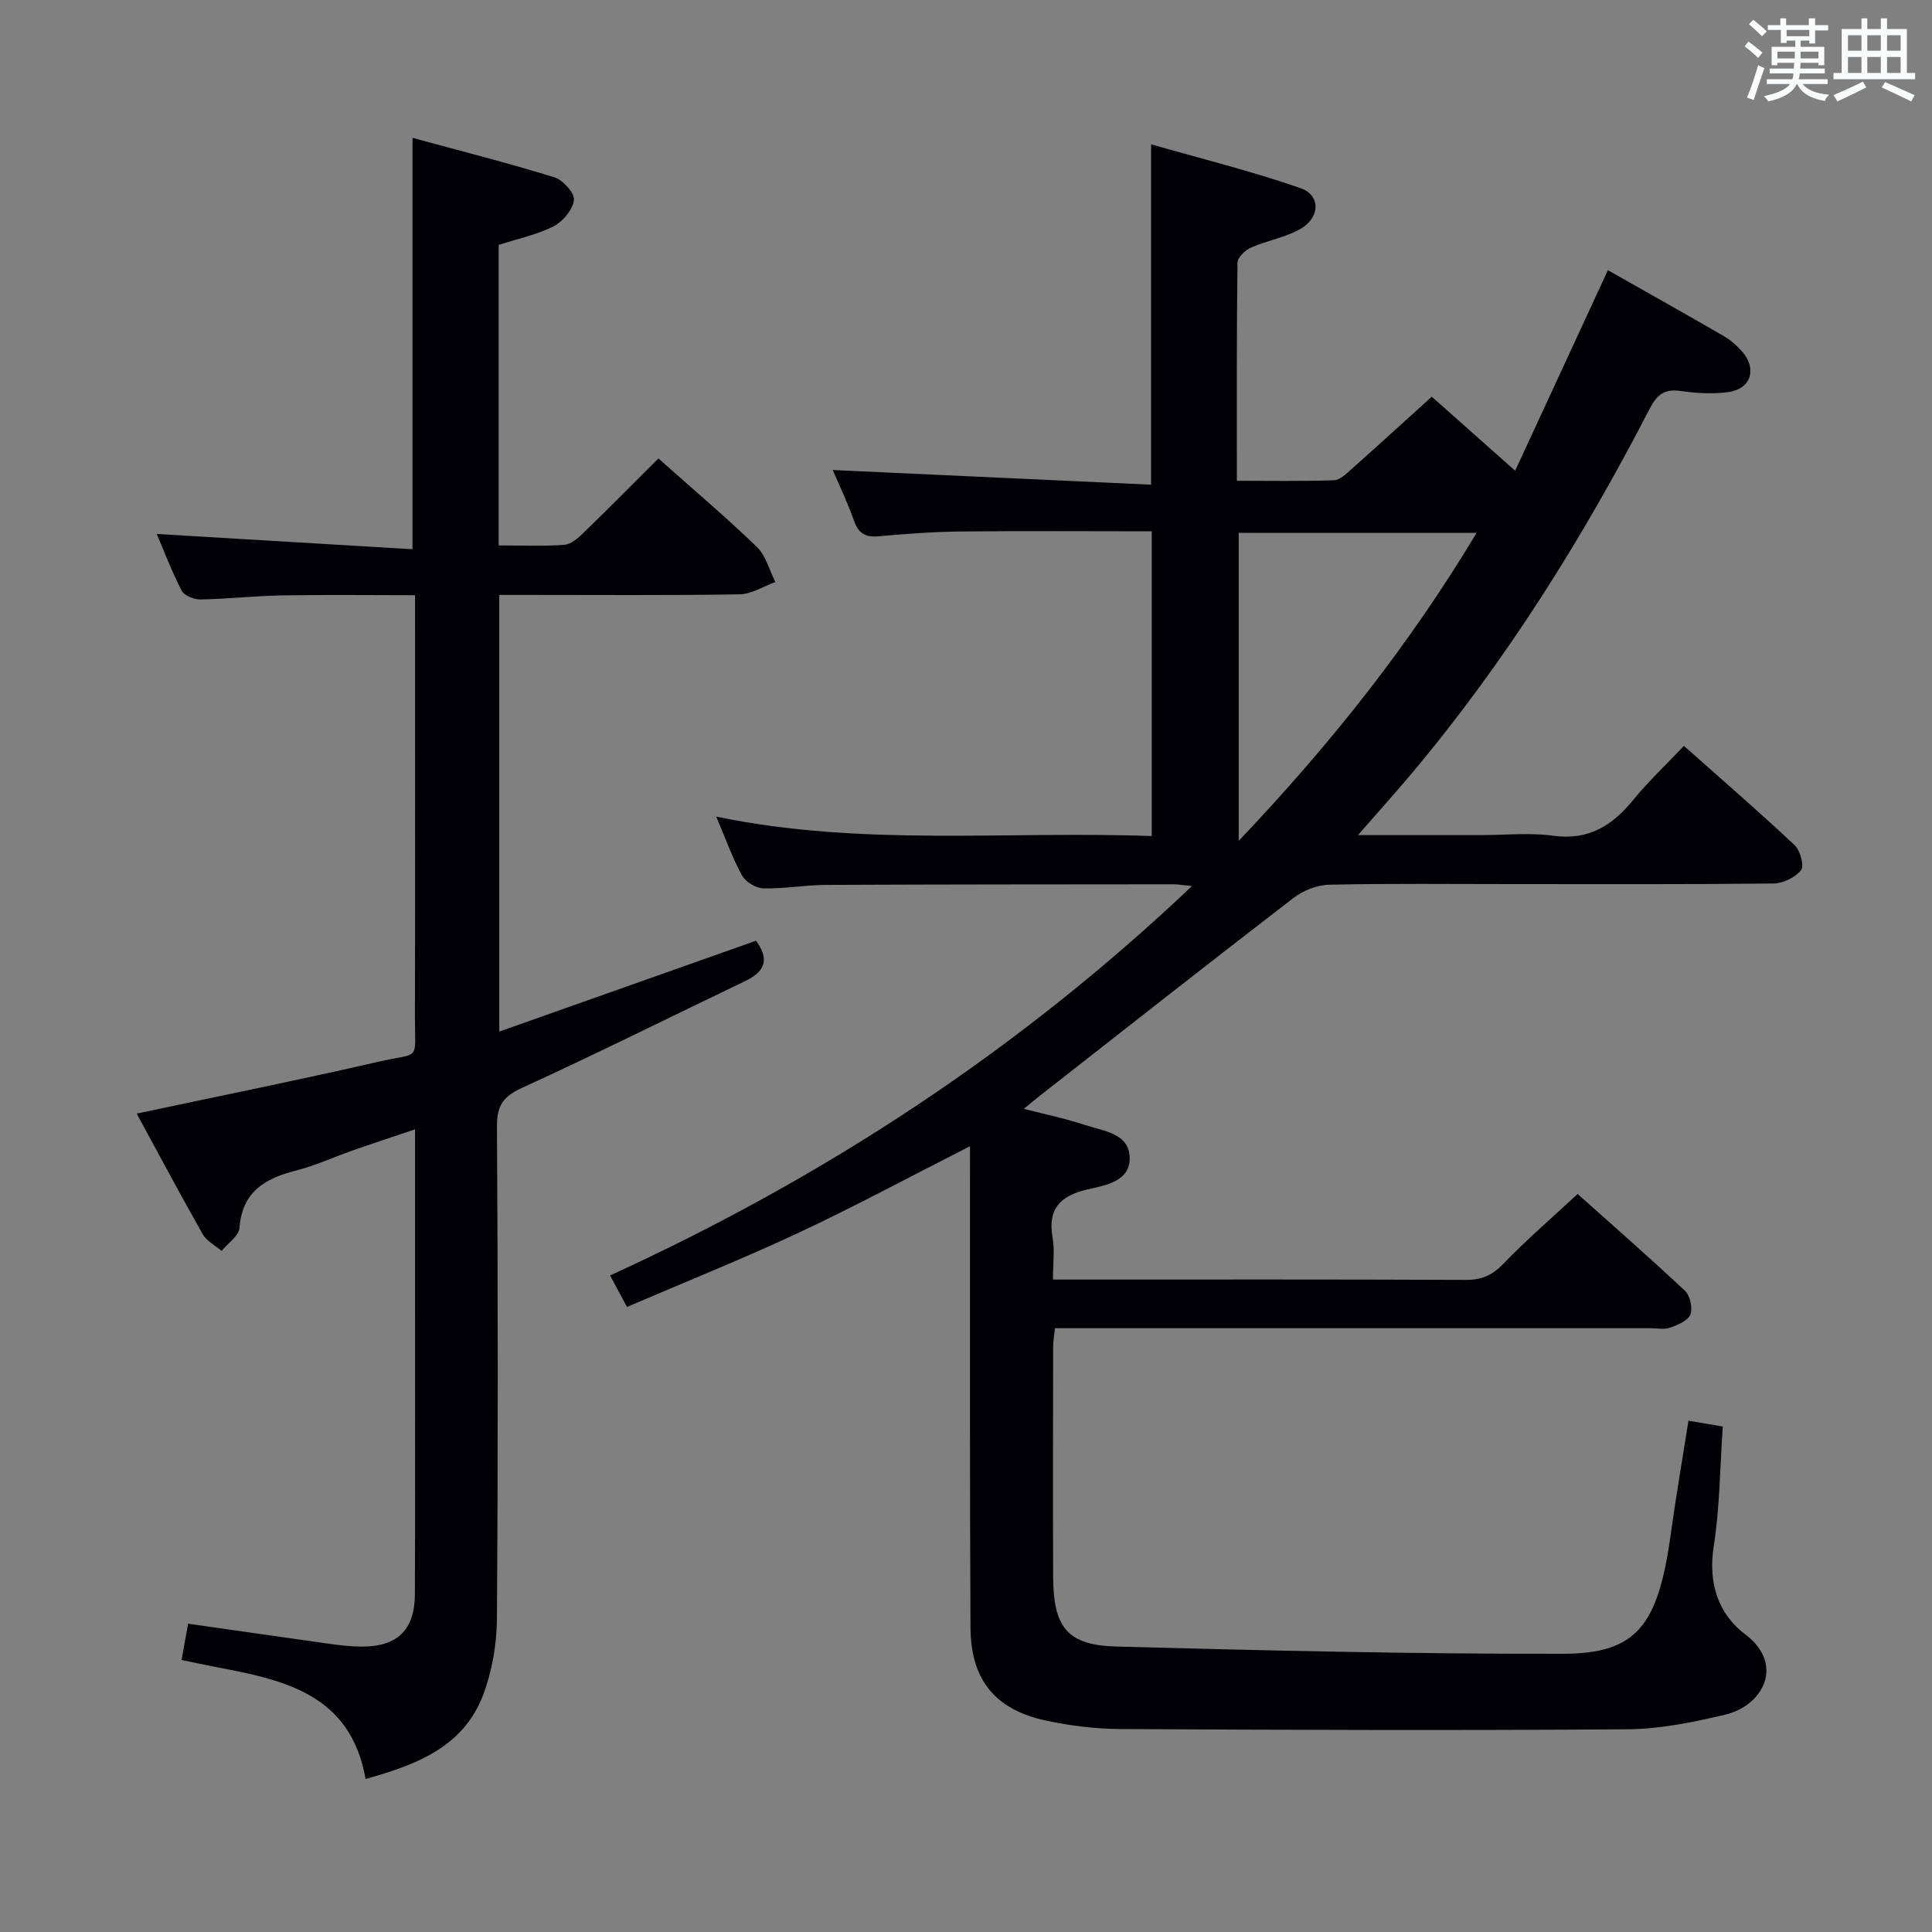 <svg enable-background="new 0 0 400 400" viewBox="0 0 400 400" xmlns="http://www.w3.org/2000/svg"><rect x="0" y="0" width="400" height="400" fill="#808080" stroke="none"/><path d="m200.83 237.31c-12.58 6.39-23.83 12.46-35.38 17.87-11.57 5.42-23.45 10.17-35.64 15.41-1.18-2.2-2.15-4.01-3.5-6.52 44.35-20.29 84.45-46.47 120.48-80.62-2-.2-2.91-.37-3.81-.37-24 .02-48 .02-71.99.13-4.31.02-8.63.82-12.93.72-1.54-.04-3.68-1.32-4.42-2.66-1.99-3.61-3.37-7.55-5.35-12.2 30.17 6.27 60.03 2.92 90.16 4.03 0-21.2 0-41.9 0-63.1-13.29 0-26.41-.1-39.54.04-5.65.06-11.3.48-16.93.99-2.75.25-4.22-.53-5.17-3.22-1.36-3.87-3.16-7.58-4.4-10.5 21.87 1.01 43.84 2.02 65.91 3.04 0-23.96 0-46.52 0-70.47 10.48 3 20.85 5.57 30.91 9.06 4.24 1.47 4.12 6.12-.01 8.47-3.11 1.77-6.86 2.37-10.17 3.83-1.22.54-2.83 2.05-2.84 3.14-.19 14.82-.13 29.64-.13 45.16 6.9 0 13.52.12 20.12-.11 1.23-.04 2.53-1.34 3.6-2.29 5.47-4.86 10.87-9.8 16.63-15.01 4.82 4.28 10.6 9.41 17.27 15.33 6.56-14.17 12.8-27.68 19.2-41.52 7.83 4.44 15.94 8.98 23.97 13.63 1.42.82 2.72 1.97 3.8 3.2 3.18 3.59 1.86 7.78-2.87 8.41-3.22.43-6.61.23-9.84-.23-3.35-.48-4.88.71-6.42 3.69-13.86 26.83-29.8 52.33-49.27 75.5-3.37 4.01-6.87 7.9-11.11 12.76h25.42c5 0 10.07-.55 14.98.13 7.33 1.01 12.23-2.08 16.59-7.42 3.13-3.84 6.78-7.27 10.49-11.18 7.85 6.97 15.51 13.6 22.9 20.53 1.17 1.1 2.04 4.3 1.35 5.19-1.2 1.52-3.73 2.75-5.72 2.77-18.16.2-36.33.12-54.5.12-12.5 0-25-.15-37.49.13-2.51.06-5.4 1.21-7.42 2.77-17.67 13.59-35.18 27.39-52.73 41.13-.78.61-1.53 1.25-3.06 2.5 4.66 1.21 8.74 2.03 12.65 3.34 3.79 1.27 9.19 1.69 9.27 6.81.08 4.94-5.11 5.69-8.82 6.56-5.59 1.31-8.19 4.01-7.14 9.97.45 2.57.08 5.29.08 8.67h5.05c26.83 0 53.66-.05 80.49.07 3.28.01 5.47-1.01 7.75-3.38 4.72-4.91 9.9-9.37 15.33-14.41 6.99 6.24 14.74 13.02 22.24 20.06 1.06.99 1.62 3.58 1.1 4.9-.51 1.29-2.62 2.16-4.21 2.73-1.18.43-2.64.1-3.97.1-39.16 0-78.33 0-117.49 0-1.83 0-3.66 0-5.88 0-.14 1.39-.38 2.64-.38 3.9-.02 15.83-.06 31.66 0 47.5.04 10.53 2.88 14.23 13.13 14.51 30.78.83 61.58 1.55 92.37 1.5 15.33-.02 19.75-5.81 22.36-24.69 1.08-7.83 2.43-15.63 3.68-23.56 2.65.45 4.73.8 7.1 1.19-.58 8.36-.6 16.67-1.87 24.78-1.19 7.63.9 14.01 6.56 18.29 8.13 6.14 3.78 14.73-4.29 16.62-6.58 1.54-13.37 2.95-20.08 3-35 .26-70 .14-105-.05-5.11-.03-10.3-.66-15.31-1.72-10.62-2.24-15.7-8.41-15.76-19.31-.16-28.66-.09-57.33-.11-85.99 0-4.41.01-8.83.01-13.65zm104.88-126.98c-16.92 0-33.1 0-49.25 0v63.76c19.09-20.09 35.37-40.61 49.25-63.76z" fill="#010105"/><path d="m136.32 94.92c7.03 6.26 13.9 12.07 20.37 18.3 1.88 1.81 2.59 4.82 3.84 7.28-2.46.89-4.92 2.51-7.4 2.55-14.66.24-29.33.12-43.99.12-1.81 0-3.61 0-5.77 0v90.41c17.88-6.33 35.37-12.52 53.15-18.81 2.59 3.47 2.23 6.21-2.11 8.29-15.43 7.39-30.74 15.04-46.29 22.15-3.91 1.79-5.26 3.65-5.23 7.99.21 34 .23 67.99-.01 101.99-.04 5.2-.97 10.67-2.78 15.54-4.12 11.07-14.07 14.69-24.41 17.59-3.1-17.65-16.95-20.5-30.93-23.17-2.25-.43-4.5-.92-7.17-1.46.48-2.63.91-5 1.36-7.52 10.2 1.45 20.01 2.87 29.82 4.24 1.97.27 3.98.48 5.97.5 7.49.07 11.13-3.38 11.16-10.9.08-19.5.03-39 .03-58.49 0-12.32 0-24.64 0-37.71-4.63 1.57-8.8 2.94-12.94 4.39-3.92 1.37-7.73 3.14-11.74 4.16-6.41 1.63-11.11 4.39-11.67 11.87-.13 1.67-2.41 3.17-3.7 4.76-1.33-1.14-3.1-2.03-3.91-3.46-4.66-8.22-9.1-16.56-13.67-24.97 16.95-3.61 33.51-6.93 49.96-10.72 8.98-2.07 7.62.16 7.65-9.38.06-27 .02-53.99.02-80.99 0-1.82 0-3.65 0-6.24-9.34 0-18.43-.12-27.51.04-5.65.1-11.29.74-16.94.84-1.32.02-3.34-.8-3.87-1.83-2.05-3.94-3.62-8.13-5.16-11.73 17.61 1.05 35.13 2.1 52.95 3.16 0-28.78 0-56.49 0-85.17 9.82 2.67 19.67 5.17 29.36 8.16 1.77.55 4.21 3.23 4.06 4.7-.21 1.98-2.25 4.45-4.16 5.43-3.48 1.77-7.45 2.59-11.42 3.88v62.21c4.7 0 9.17.21 13.6-.12 1.4-.1 2.88-1.43 4.01-2.53 5.15-4.98 10.17-10.07 15.47-15.35z" fill="#010105"/><g fill="#fafbfc"><path d="m361.2 9.6.8-1c.9.7 1.9 1.4 2.9 2.3l-.9 1.1c-1-1-2-1.8-2.8-2.4zm.5 10.6c.9-2.1 1.6-4.3 2.3-6.7.4.2.8.4 1.3.6-.7 2.1-1.5 4.3-2.2 6.6zm.4-15.2.9-.9c1 .8 2 1.6 2.8 2.4l-1 1c-.9-.9-1.8-1.7-2.7-2.5zm12.5-1.2h1.2v1.4h2.7v1.1h-2.7v2.7h-1.2v-.6h-1.8v1.3h4.9v3.8h-1.2v-.5h-3.7c0 .4-.1.9-.1 1.2h5.1v1h-5.2c0 .5-.1.9-.2 1.2h6v1h-5.2c1.1 1.3 2.9 2 5.5 2.2-.4.4-.7.8-.9 1.3-2.9-.5-4.8-1.6-5.7-3.5h-.1c-.8 1.7-2.7 2.9-5.9 3.6-.2-.4-.6-.8-.9-1.1 2.8-.6 4.6-1.4 5.4-2.5h-4.8v-1h5.3c.1-.3.2-.7.2-1.2h-4.9v-1h5c0-.4 0-.8.1-1.2h-3.5v.5h-1.2v-3.8h4.9v-1.3h-1.8v.5h-1.2v-2.7h-2.7v-1h2.6v-1.4h1.2v1.4h4.7v-1.4zm-6.6 8.3h3.6c0-.4 0-.9 0-1.4h-3.6zm1.9-4.6h4.7v-1.3h-4.7zm6.6 3.2h-3.7v1.4h3.7z"/><path d="m385.3 3.8h1.3v2.2h2.8v-2.2h1.3v2.2h4.1v9.1h1.7v1.3h-16.9v-1.3h1.7v-9.1h4.1v-2.2zm.4 13.1.7 1.2c-1.8.9-3.8 1.9-6 2.9-.2-.4-.5-.8-.8-1.3 2.3-1 4.3-1.9 6.1-2.8zm-3.1-6.4h2.8v-3.2h-2.8zm0 4.6h2.8v-3.3h-2.8zm4-4.6h2.8v-3.2h-2.8zm0 4.6h2.8v-3.3h-2.8zm3.7 1.9c2.1.9 4.1 1.8 6.1 2.7l-.7 1.3c-2.2-1.1-4.2-2-6.1-2.9zm3.2-9.7h-2.8v3.2h2.8zm-2.8 7.8h2.8v-3.3h-2.8z"/></g></svg>